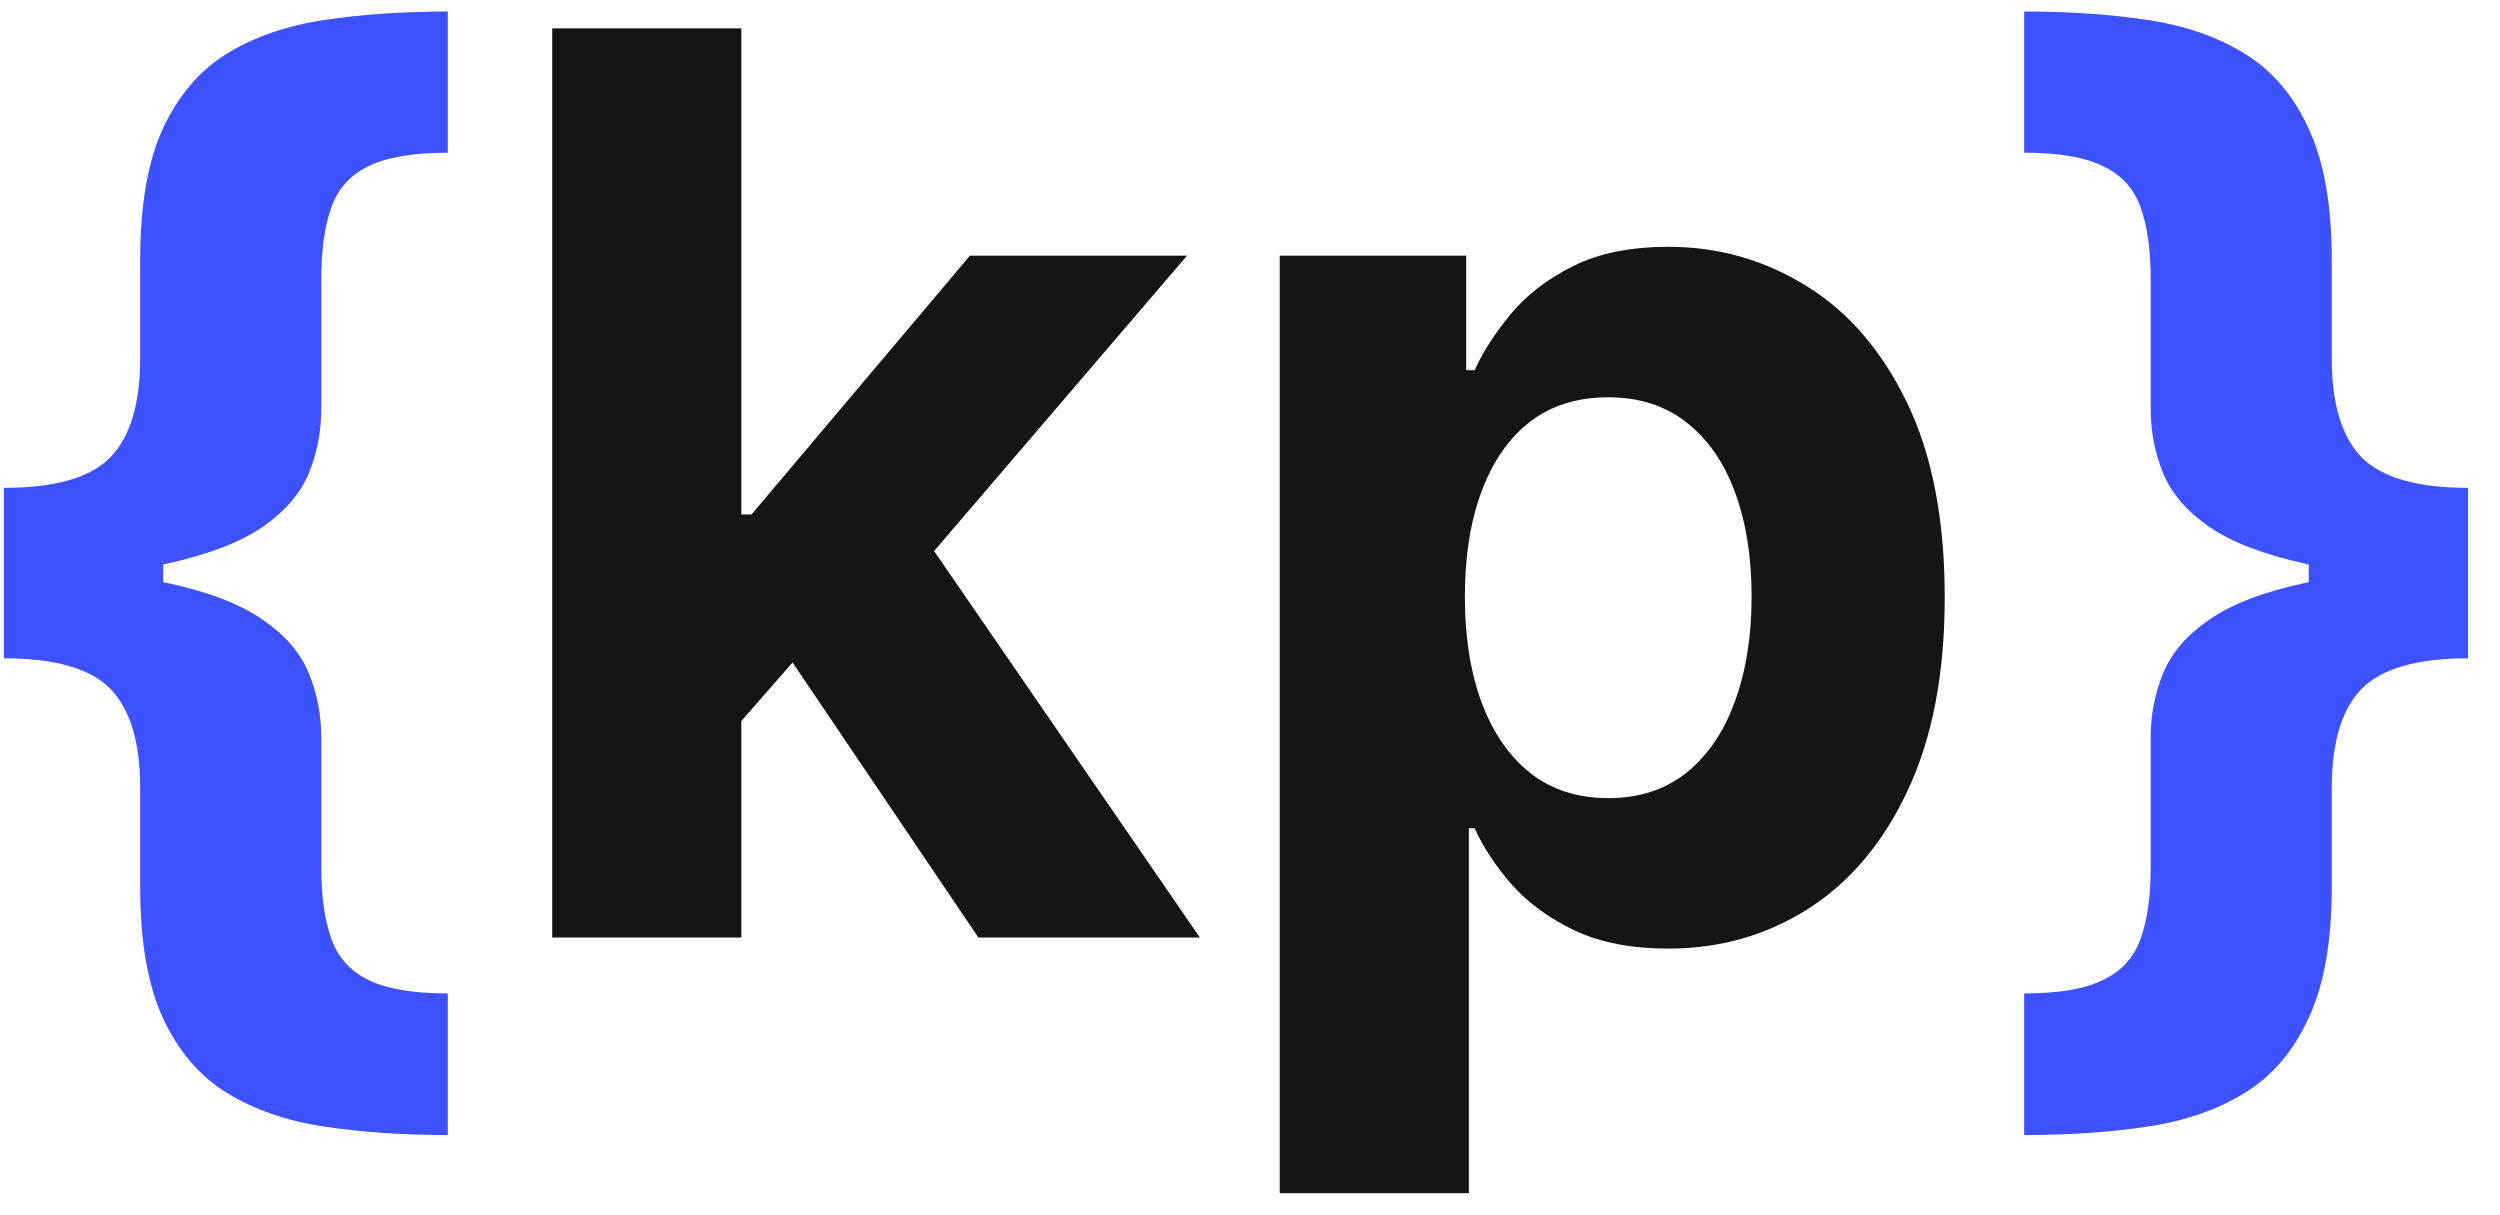 <svg width="72" height="35" viewBox="0 0 72 35" fill="none" xmlns="http://www.w3.org/2000/svg">
<path d="M0.112 16.619V14.05C1.587 14.05 2.609 13.756 3.18 13.168C3.751 12.579 4.037 11.629 4.037 10.317V7.491C4.037 5.915 4.254 4.653 4.689 3.707C5.132 2.753 5.746 2.033 6.53 1.547C7.322 1.061 8.26 0.737 9.342 0.575C10.425 0.413 11.609 0.332 12.896 0.332V4.398C11.891 4.398 11.124 4.53 10.595 4.794C10.075 5.05 9.722 5.45 9.534 5.996C9.347 6.533 9.253 7.214 9.253 8.041V11.774C9.253 12.422 9.134 13.04 8.895 13.628C8.656 14.207 8.213 14.723 7.565 15.175C6.918 15.618 5.993 15.972 4.791 16.236C3.589 16.491 2.03 16.619 0.112 16.619ZM12.896 32.689C11.609 32.689 10.425 32.608 9.342 32.446C8.26 32.284 7.322 31.96 6.53 31.474C5.746 30.989 5.132 30.268 4.689 29.314C4.254 28.368 4.037 27.107 4.037 25.53V22.692C4.037 21.379 3.751 20.429 3.18 19.841C2.609 19.253 1.587 18.959 0.112 18.959V16.389C2.03 16.389 3.589 16.521 4.791 16.785C5.993 17.041 6.918 17.395 7.565 17.847C8.213 18.29 8.656 18.805 8.895 19.393C9.134 19.973 9.253 20.591 9.253 21.247V24.98C9.253 25.798 9.347 26.476 9.534 27.013C9.722 27.558 10.075 27.959 10.595 28.215C11.124 28.479 11.891 28.611 12.896 28.611V32.689ZM0.112 18.959V14.05H4.702V18.959H0.112ZM71.08 16.389V18.959C69.614 18.959 68.591 19.253 68.012 19.841C67.441 20.429 67.155 21.379 67.155 22.692V25.53C67.155 27.107 66.934 28.368 66.49 29.314C66.056 30.268 65.442 30.989 64.65 31.474C63.865 31.96 62.932 32.284 61.85 32.446C60.776 32.608 59.591 32.689 58.296 32.689V28.611C59.301 28.611 60.064 28.479 60.584 28.215C61.113 27.959 61.471 27.558 61.658 27.013C61.846 26.476 61.939 25.798 61.939 24.98V21.247C61.939 20.591 62.059 19.973 62.297 19.393C62.536 18.805 62.979 18.29 63.627 17.847C64.275 17.395 65.199 17.041 66.401 16.785C67.603 16.521 69.162 16.389 71.08 16.389ZM58.296 0.332C59.591 0.332 60.776 0.413 61.85 0.575C62.932 0.737 63.865 1.061 64.65 1.547C65.442 2.033 66.056 2.753 66.49 3.707C66.934 4.653 67.155 5.915 67.155 7.491V10.317C67.155 11.629 67.441 12.579 68.012 13.168C68.591 13.756 69.614 14.05 71.08 14.05V16.619C69.162 16.619 67.603 16.491 66.401 16.236C65.199 15.972 64.275 15.618 63.627 15.175C62.979 14.723 62.536 14.207 62.297 13.628C62.059 13.04 61.939 12.422 61.939 11.774V8.041C61.939 7.214 61.846 6.533 61.658 5.996C61.471 5.45 61.113 5.05 60.584 4.794C60.064 4.53 59.301 4.398 58.296 4.398V0.332ZM71.08 14.05V18.959H66.49V14.05H71.08Z" fill="#3E51FF"/>
<path d="M20.838 21.349L20.851 14.817H21.644L27.934 7.364H34.185L25.735 17.233H24.444L20.838 21.349ZM15.904 27V0.818H21.35V27H15.904ZM28.177 27L22.398 18.447L26.029 14.599L34.556 27H28.177ZM36.857 34.364V7.364H42.226V10.662H42.469C42.708 10.133 43.053 9.597 43.505 9.051C43.965 8.497 44.561 8.037 45.294 7.67C46.036 7.295 46.956 7.108 48.056 7.108C49.488 7.108 50.809 7.483 52.019 8.233C53.229 8.974 54.196 10.095 54.921 11.595C55.645 13.087 56.008 14.957 56.008 17.207C56.008 19.398 55.654 21.247 54.946 22.756C54.248 24.256 53.293 25.393 52.083 26.169C50.881 26.936 49.534 27.32 48.043 27.32C46.986 27.32 46.087 27.145 45.346 26.796C44.613 26.446 44.012 26.007 43.543 25.479C43.074 24.942 42.716 24.401 42.469 23.855H42.303V34.364H36.857ZM42.188 17.182C42.188 18.349 42.35 19.368 42.674 20.237C42.998 21.107 43.466 21.784 44.08 22.27C44.694 22.747 45.439 22.986 46.317 22.986C47.203 22.986 47.953 22.743 48.567 22.257C49.181 21.763 49.645 21.081 49.961 20.212C50.284 19.334 50.446 18.324 50.446 17.182C50.446 16.048 50.289 15.051 49.973 14.19C49.658 13.329 49.194 12.656 48.58 12.171C47.966 11.685 47.212 11.442 46.317 11.442C45.431 11.442 44.681 11.676 44.067 12.145C43.462 12.614 42.998 13.278 42.674 14.139C42.35 15 42.188 16.014 42.188 17.182Z" fill="#151515"/>
</svg>
